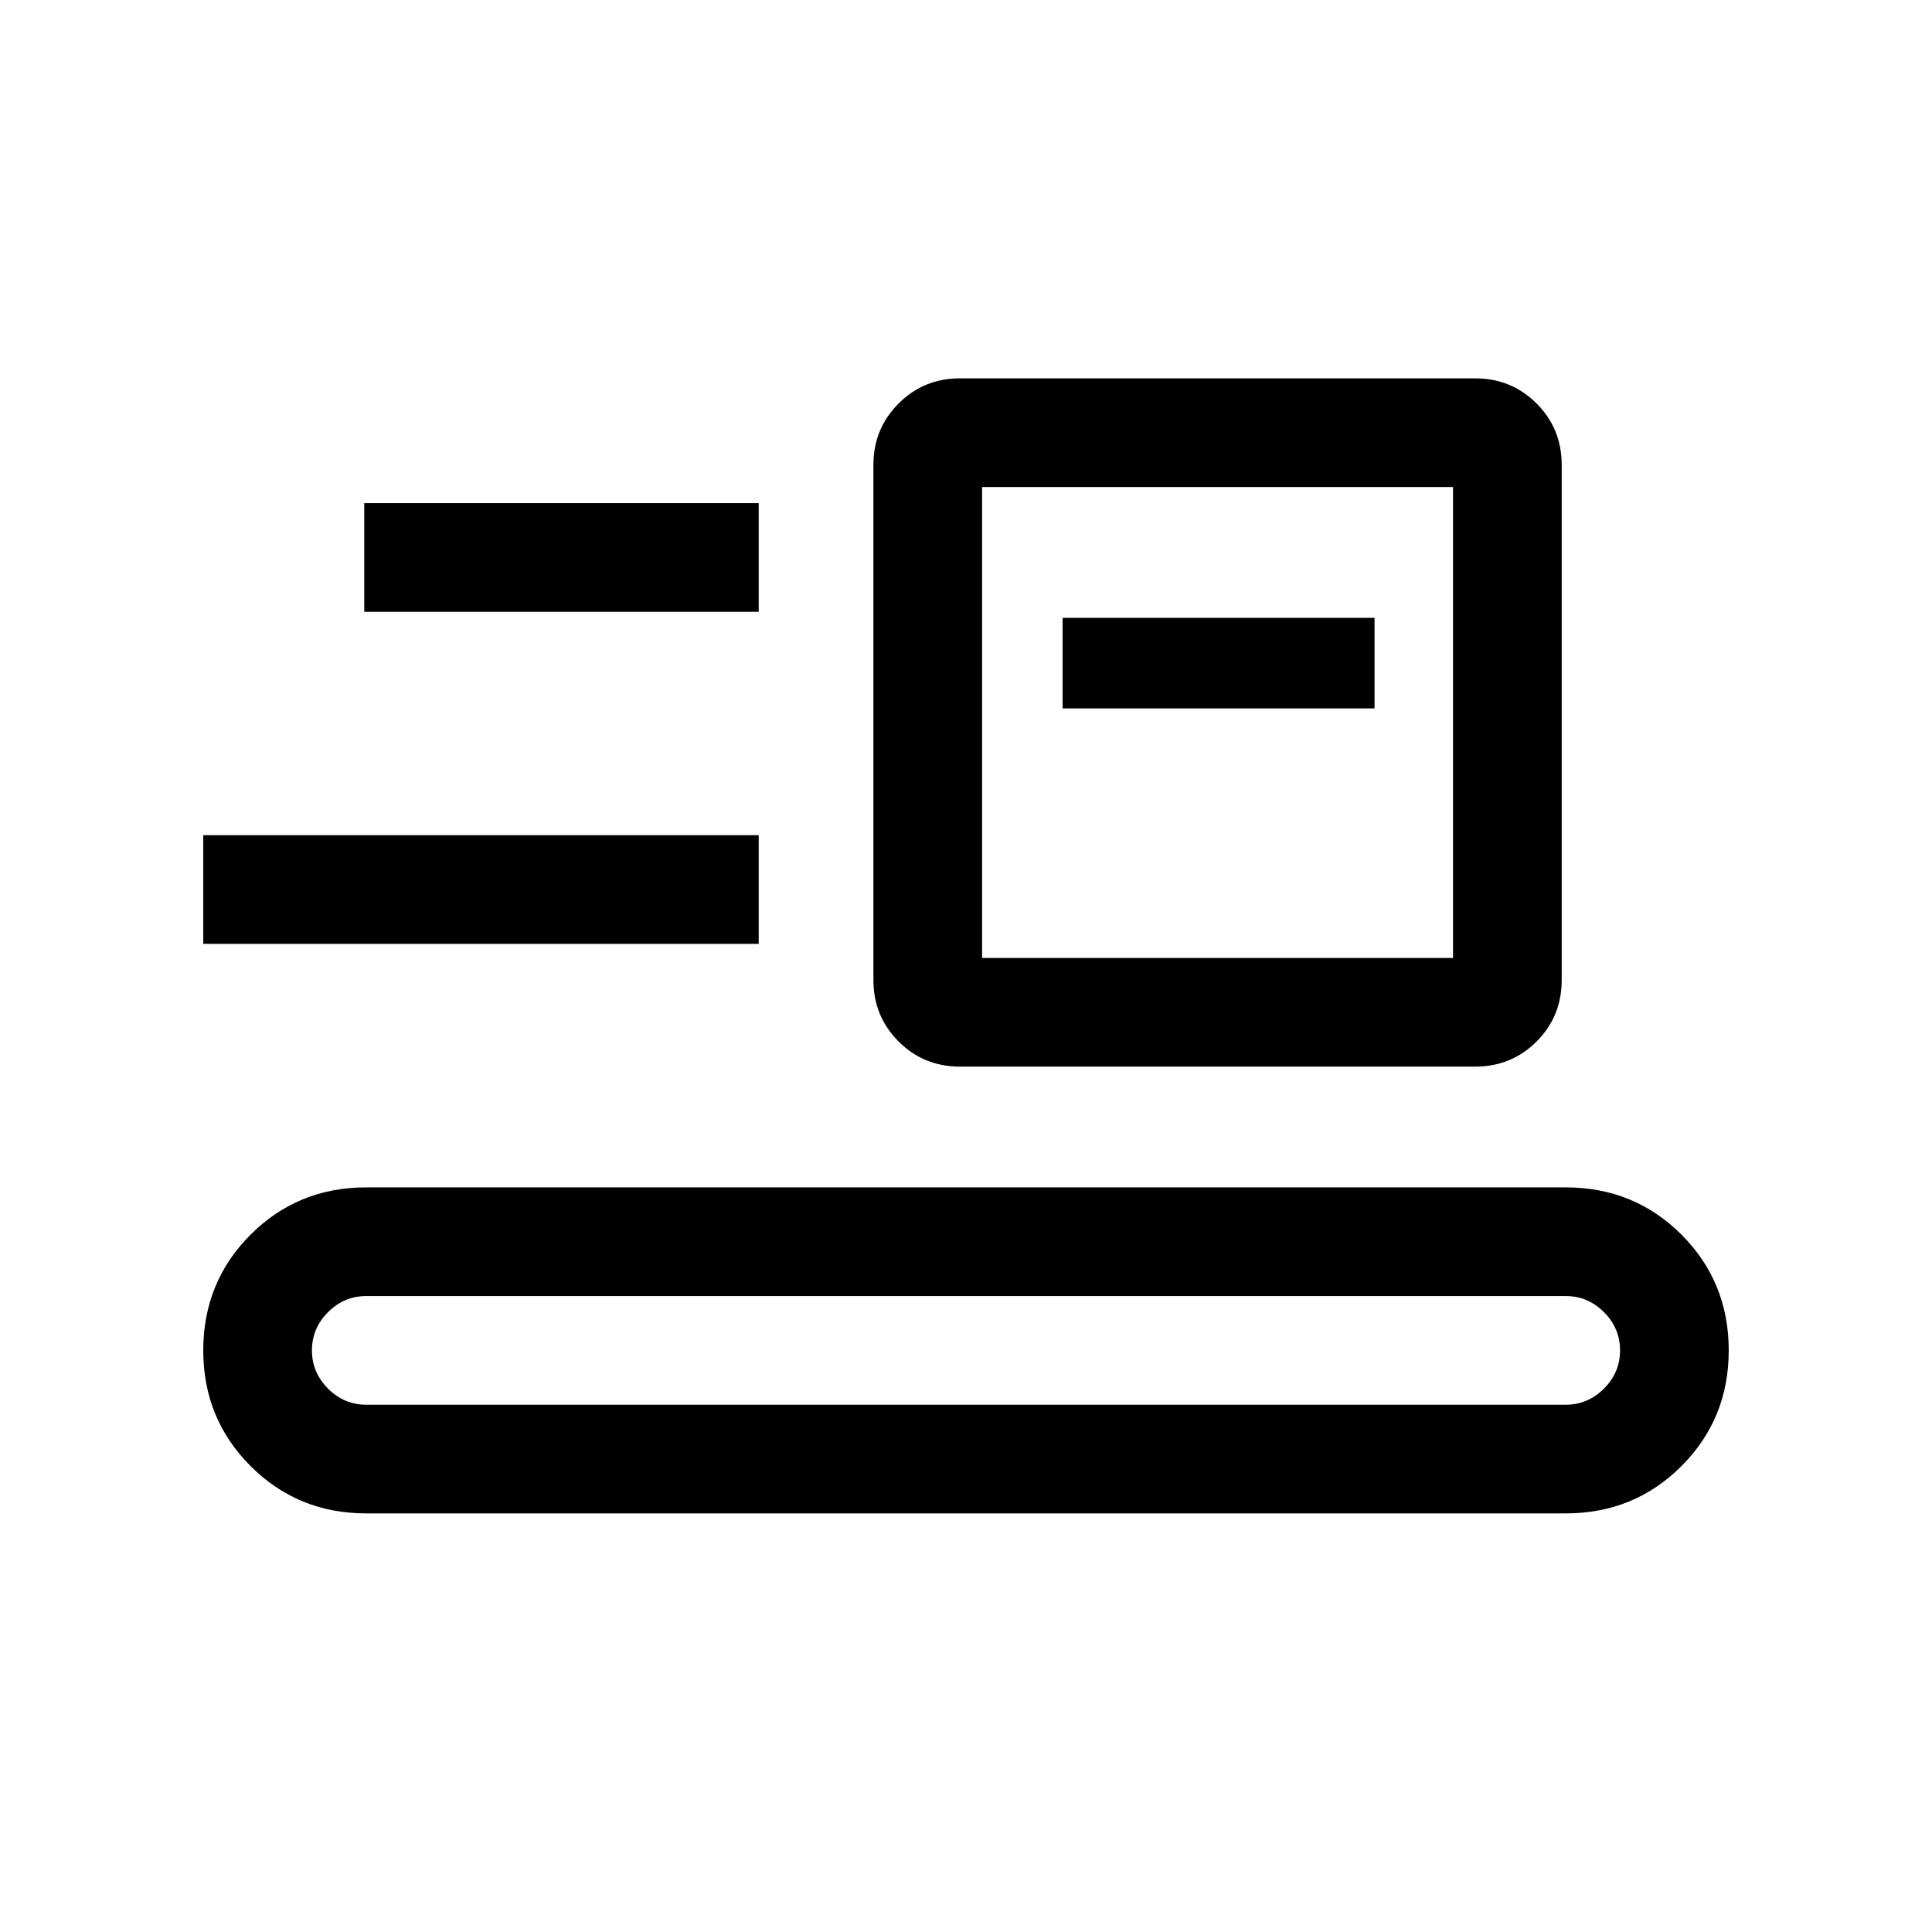 <svg xmlns="http://www.w3.org/2000/svg" height="24" width="24"><path d="M4.55 18.8q-.85 0-1.437-.588-.588-.587-.588-1.437 0-.85.588-1.438.587-.587 1.437-.587h14.9q.85 0 1.438.587.587.588.587 1.438t-.587 1.437q-.588.588-1.438.588Zm0-1.35h14.9q.275 0 .475-.2.2-.2.2-.475 0-.275-.2-.475-.2-.2-.475-.2H4.55q-.275 0-.475.2-.2.2-.2.475 0 .275.2.475.2.2.475.2Zm7.375-4.2q-.45 0-.762-.312-.313-.313-.313-.763v-6.4q0-.45.313-.763.312-.312.762-.312h6.4q.45 0 .763.312.312.313.312.763v6.4q0 .45-.312.763-.313.312-.763.312Zm.275-1.35h5.85V6.05H12.2Zm-9.675-.175v-1.35h6.9v1.35ZM13.2 8.8h3.875V7.675H13.2ZM4.525 7.6h4.9V6.25h-4.9Zm7.675 4.3V6.05v5.85Z"/></svg>